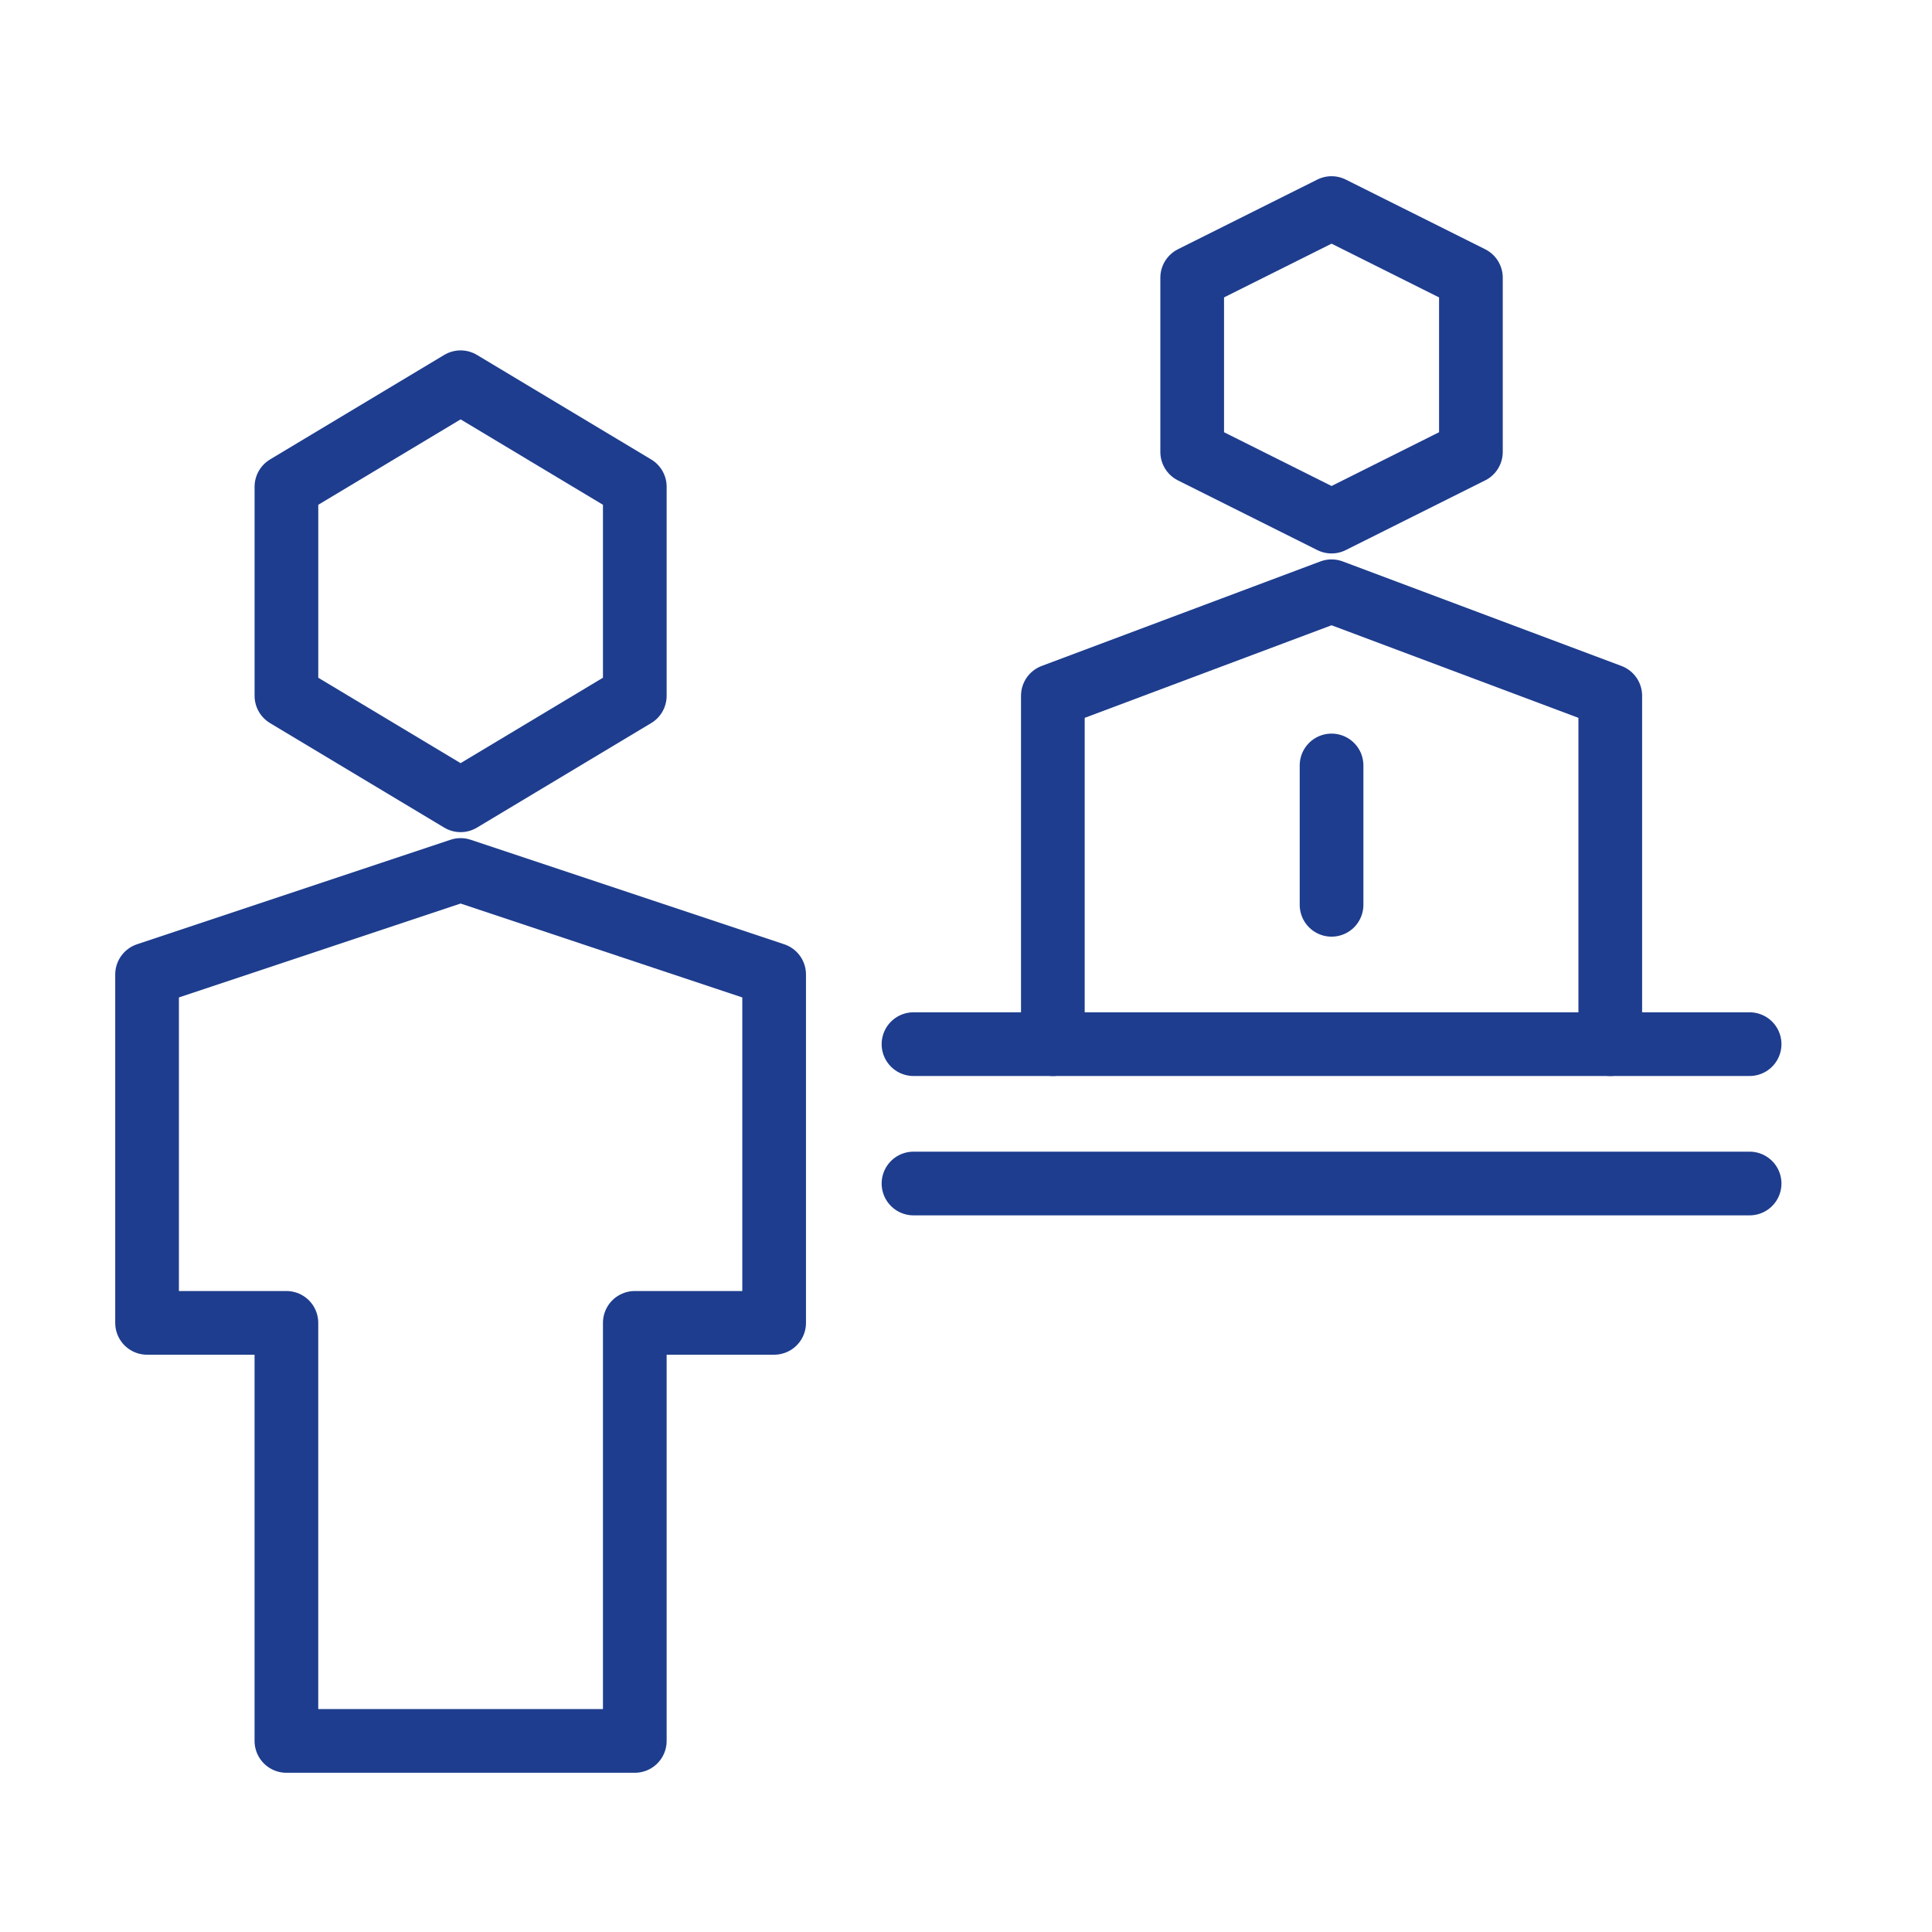 <svg width="91" height="91" viewBox="0 0 91 91" fill="none" xmlns="http://www.w3.org/2000/svg">
<path d="M82.409 49.181H43.027" stroke="#1E3D8E" stroke-width="3" stroke-miterlimit="10" stroke-linecap="round" stroke-linejoin="round"/>
<path d="M82.409 55.745H43.027" stroke="#1E3D8E" stroke-width="3" stroke-miterlimit="10" stroke-linecap="round" stroke-linejoin="round"/>
<path d="M69.282 21.286L62.718 24.568L56.154 21.286V13.081L62.718 9.8L69.282 13.081V21.286Z" stroke="#1E3D8E" stroke-width="3" stroke-miterlimit="10" stroke-linecap="round" stroke-linejoin="round"/>
<path d="M29.9 32.772L21.695 37.695L13.491 32.772V22.927L21.695 18.004L29.9 22.927V32.772Z" stroke="#1E3D8E" stroke-width="3" stroke-miterlimit="10" stroke-linecap="round" stroke-linejoin="round"/>
<path d="M29.9 82V62.309H36.463V45.9L21.695 40.977L6.927 45.9V62.309H13.49V82H29.9Z" stroke="#1E3D8E" stroke-width="3" stroke-miterlimit="10" stroke-linecap="round" stroke-linejoin="round"/>
<path d="M75.846 49.181V32.772L62.718 27.849L49.591 32.772V49.181" stroke="#1E3D8E" stroke-width="3" stroke-miterlimit="10" stroke-linecap="round" stroke-linejoin="round"/>
<path d="M62.718 36.054V42.618" stroke="#1E3D8E" stroke-width="3" stroke-miterlimit="10" stroke-linecap="round" stroke-linejoin="round"/>
</svg>

